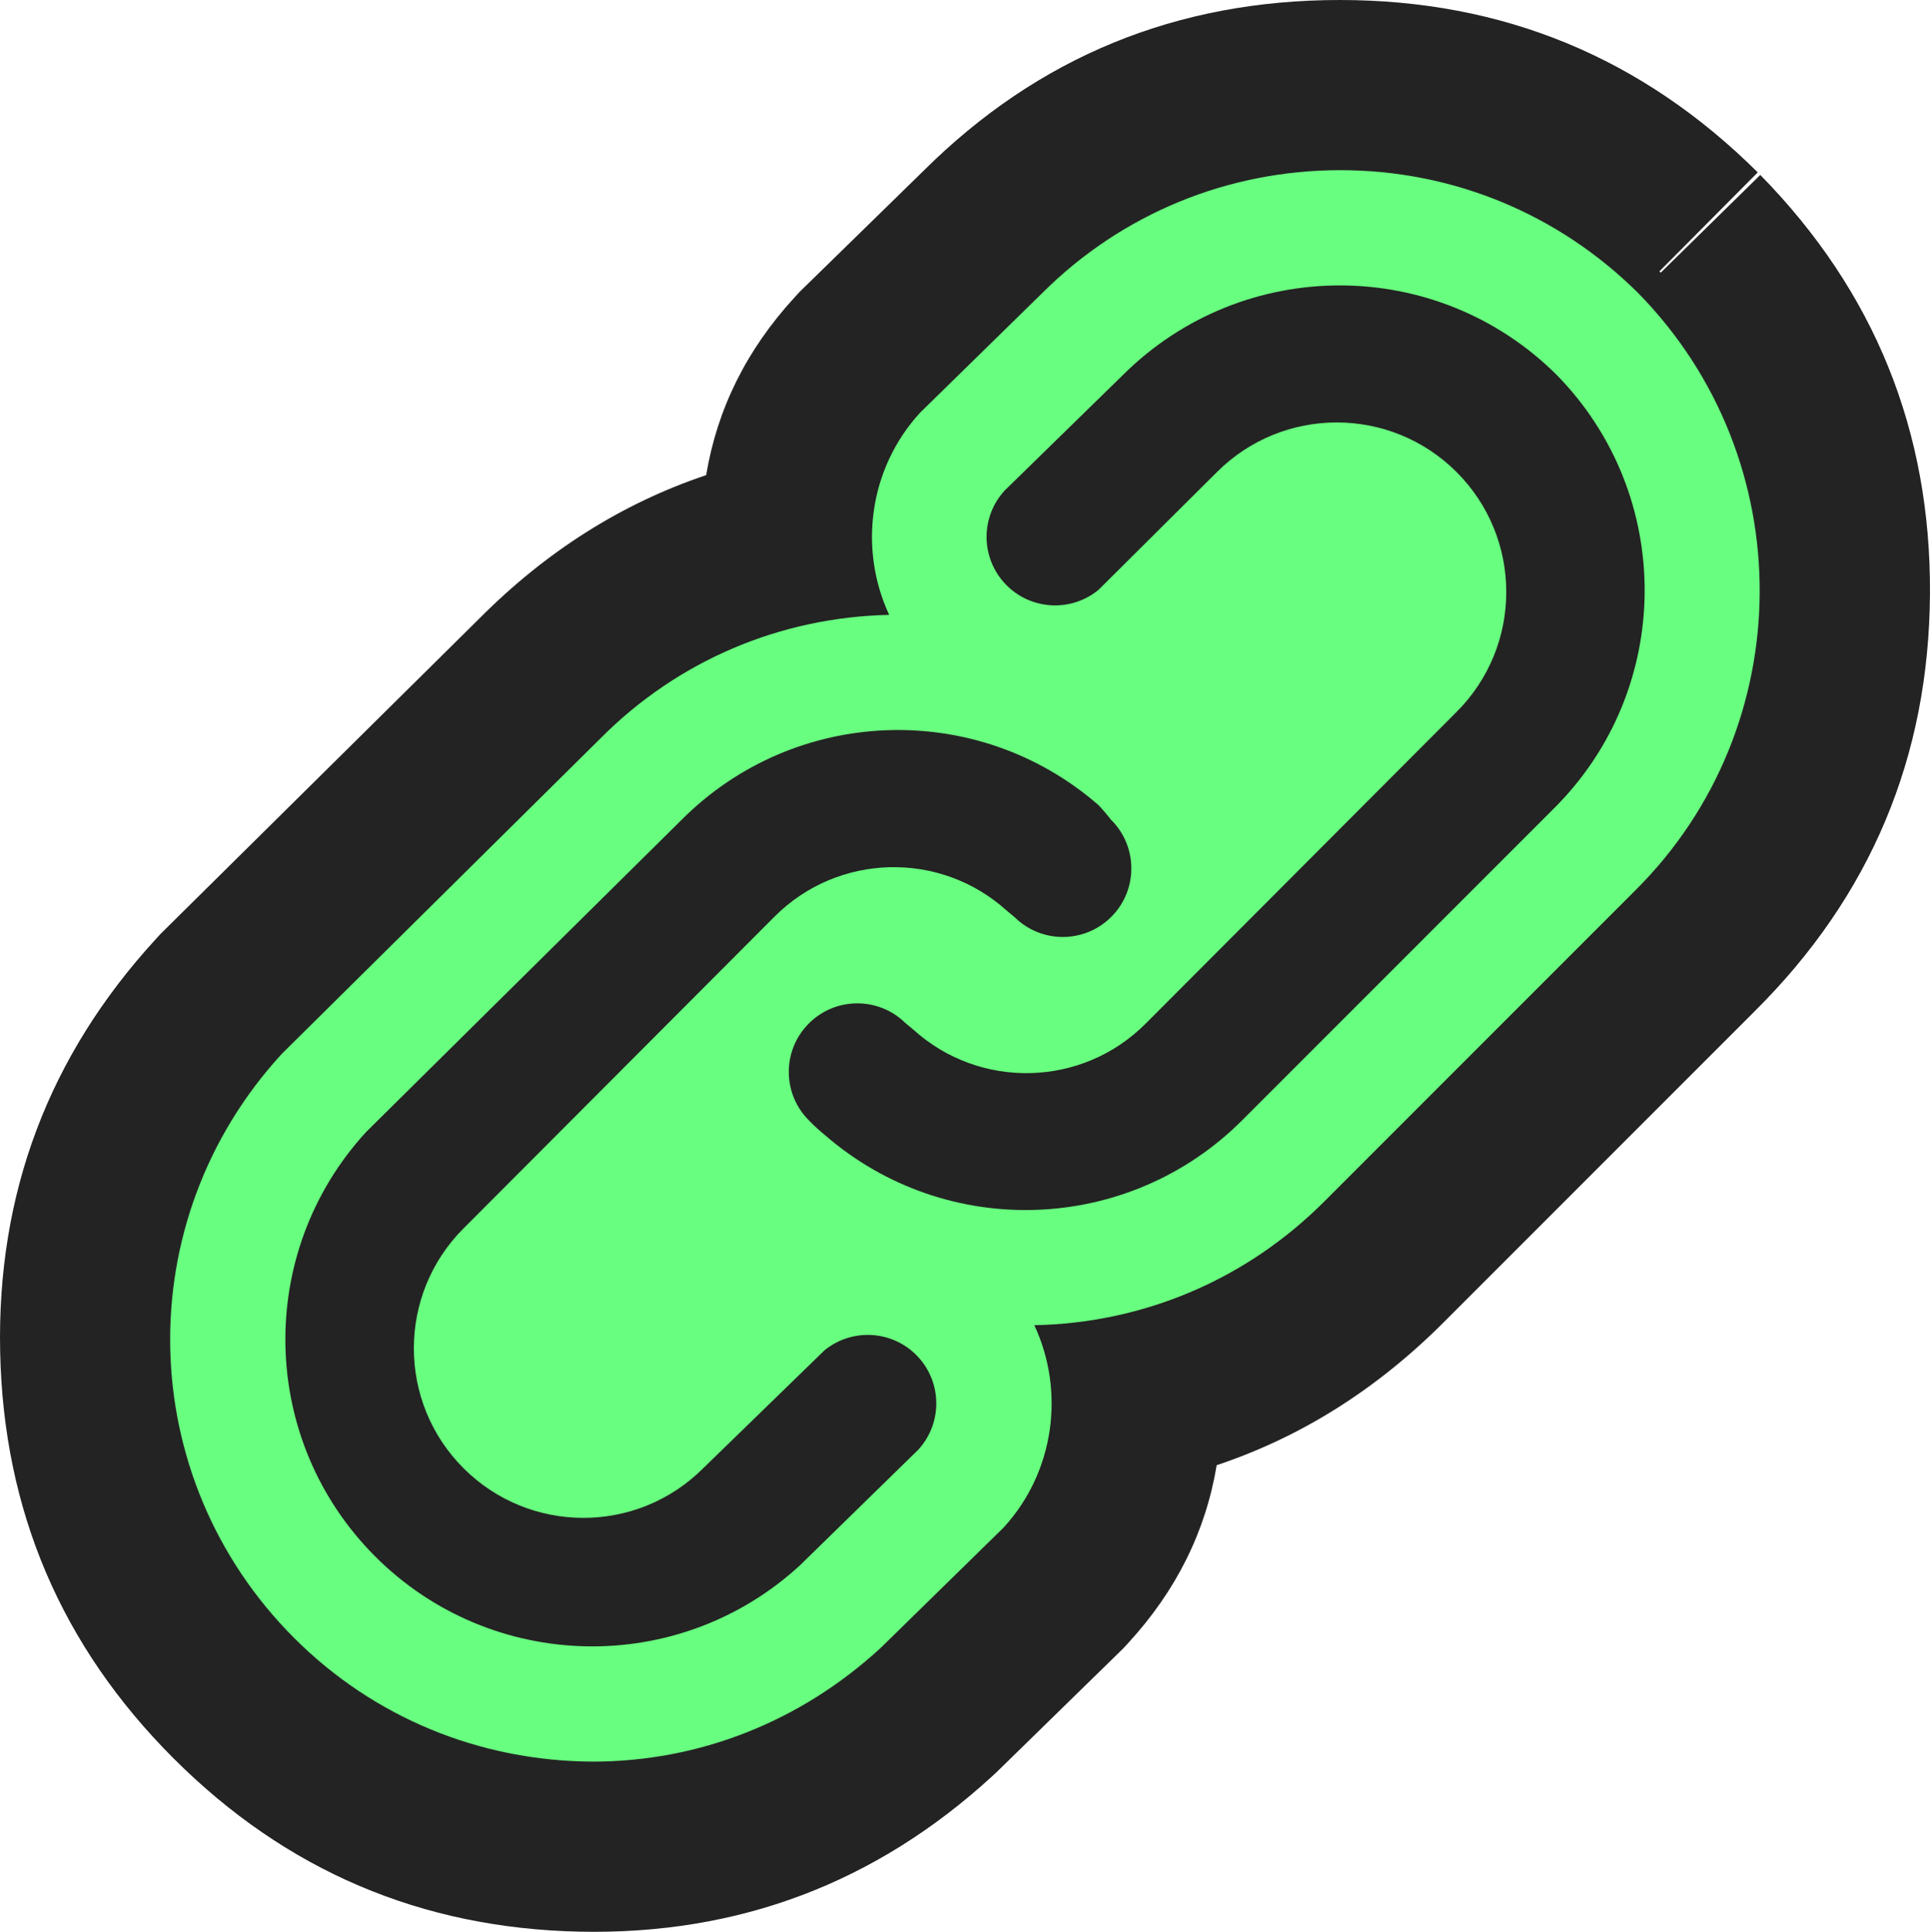 <svg xmlns="http://www.w3.org/2000/svg" xmlns:xlink="http://www.w3.org/1999/xlink" fill="none" version="1.1" width="121.75" height="121.836" viewBox="0 0 121.75 121.836"><g><g><path d="M52.009,85.165C52.009,85.165,44.361,92.597,44.361,92.597C40.185,96.772,33.415,96.772,29.239,92.597C25.063,88.421,25.063,81.65,29.239,77.474C29.239,77.474,48.855,57.816,48.855,57.816C52.853,53.804,59.296,53.633,63.501,57.427C63.501,57.427,64.02,57.859,64.02,57.859C65.726,59.529,68.463,59.5,70.134,57.794C71.804,56.088,71.775,53.351,70.069,51.68C69.825,51.365,69.565,51.062,69.291,50.773C61.637,44.114,50.132,44.53,42.979,51.723C42.979,51.723,23.104,71.382,23.104,71.382C16.087,79.02,16.337,90.831,23.671,98.165C31.005,105.499,42.816,105.749,50.453,98.732C50.453,98.732,57.928,91.43,57.928,91.43C59.459,89.76,59.44,87.19,57.883,85.543C56.327,83.896,53.763,83.731,52.009,85.165C52.009,85.165,52.009,85.165,52.009,85.165ZM98.196,23.639C90.63,16.12,78.413,16.12,70.847,23.639C70.847,23.639,63.372,30.941,63.372,30.941C61.841,32.612,61.86,35.181,63.416,36.828C64.972,38.475,67.537,38.64,69.291,37.206C69.291,37.206,76.766,29.775,76.766,29.775C80.942,25.599,87.712,25.599,91.888,29.775C96.064,33.95,96.064,40.721,91.888,44.897C91.888,44.897,72.272,64.556,72.272,64.556C68.274,68.567,61.831,68.739,57.625,64.945C57.625,64.945,57.107,64.513,57.107,64.513C55.401,62.842,52.664,62.871,50.993,64.577C49.323,66.284,49.352,69.021,51.058,70.691C51.372,71.012,51.704,71.315,52.052,71.598C59.713,78.236,71.202,77.821,78.364,70.648C78.364,70.648,98.023,50.989,98.023,50.989C105.59,43.47,105.667,31.253,98.196,23.639C98.196,23.639,98.196,23.639,98.196,23.639Z" fill="#232323" fill-opacity="1" style="mix-blend-mode:passthrough"/><path d="M121.748,37.463Q121.846,22.04,111.043,11.032L104.763,17.195Q104.723,17.154,104.682,17.113L110.884,10.872Q99.944,0,84.521,0Q69.098,0,58.268,10.763L50.438,18.412L50.103,18.778Q45.588,23.704,44.548,29.965Q36.569,32.641,30.215,39.032L10.14,58.888L9.849,59.205Q-0.308,70.26,0.01,85.269Q0.328,100.278,10.943,110.893Q21.558,121.508,36.567,121.826Q51.576,122.144,62.631,111.987L62.834,111.8L70.861,103.959L71.197,103.593Q75.711,98.668,76.752,92.407Q84.733,89.745,91.092,83.376L110.71,63.758Q121.651,52.887,121.748,37.463Z" fill-rule="evenodd" fill="#232323" fill-opacity="1" style="mix-blend-mode:passthrough"/></g><g><g><path d="M18.555,103.305C23.584,108.333,30.27,111.068,37.384,111.102C44.071,111.102,50.468,108.61,55.555,103.931L63.309,96.342C66.546,92.81,67.186,87.724,65.248,83.578C72.158,83.443,78.634,80.688,83.527,75.787L103.169,56.145C113.536,45.845,113.643,28.979,103.343,18.485C98.312,13.486,91.636,10.732,84.545,10.732C77.453,10.732,70.777,13.486,65.791,18.441L58.038,26.031C54.805,29.558,54.162,34.635,56.092,38.779C49.189,38.926,42.732,41.688,37.891,46.557L17.775,66.466C8.093,77.004,8.436,93.185,18.555,103.305Z" fill-rule="evenodd" fill="#68FE7F" fill-opacity="1" style="mix-blend-mode:passthrough"/></g><g><path d="M52.009,85.165C52.009,85.165,44.362,92.597,44.362,92.597C40.186,96.773,33.415,96.773,29.239,92.597C25.064,88.421,25.064,81.651,29.239,77.475C29.239,77.475,48.855,57.816,48.855,57.816C52.854,53.804,59.296,53.633,63.502,57.427C63.502,57.427,64.02,57.859,64.02,57.859C65.727,59.529,68.464,59.5,70.134,57.794C71.804,56.088,71.775,53.351,70.069,51.681C69.825,51.365,69.566,51.062,69.292,50.773C61.638,44.114,50.132,44.53,42.979,51.724C42.979,51.724,23.104,71.383,23.104,71.383C16.087,79.02,16.337,90.831,23.671,98.165C31.005,105.499,42.816,105.749,50.454,98.732C50.454,98.732,57.928,91.43,57.928,91.43C59.459,89.76,59.44,87.191,57.884,85.544C56.328,83.897,53.764,83.732,52.009,85.165C52.009,85.165,52.009,85.165,52.009,85.165ZM98.196,23.64C90.63,16.121,78.413,16.121,70.847,23.64C70.847,23.64,63.372,30.942,63.372,30.942C61.841,32.612,61.861,35.181,63.417,36.828C64.973,38.475,67.537,38.64,69.292,37.206C69.292,37.206,76.766,29.775,76.766,29.775C80.942,25.599,87.712,25.599,91.888,29.775C96.064,33.951,96.064,40.721,91.888,44.897C91.888,44.897,72.273,64.556,72.273,64.556C68.274,68.568,61.832,68.739,57.626,64.945C57.626,64.945,57.107,64.513,57.107,64.513C55.401,62.843,52.664,62.872,50.994,64.578C49.323,66.284,49.352,69.021,51.059,70.691C51.372,71.012,51.704,71.315,52.052,71.599C59.714,78.236,71.202,77.821,78.365,70.648C78.365,70.648,98.024,50.989,98.024,50.989C105.591,43.471,105.668,31.253,98.196,23.64C98.196,23.64,98.196,23.64,98.196,23.64Z" fill="#232323" fill-opacity="1" style="mix-blend-mode:passthrough"/></g></g></g></svg>